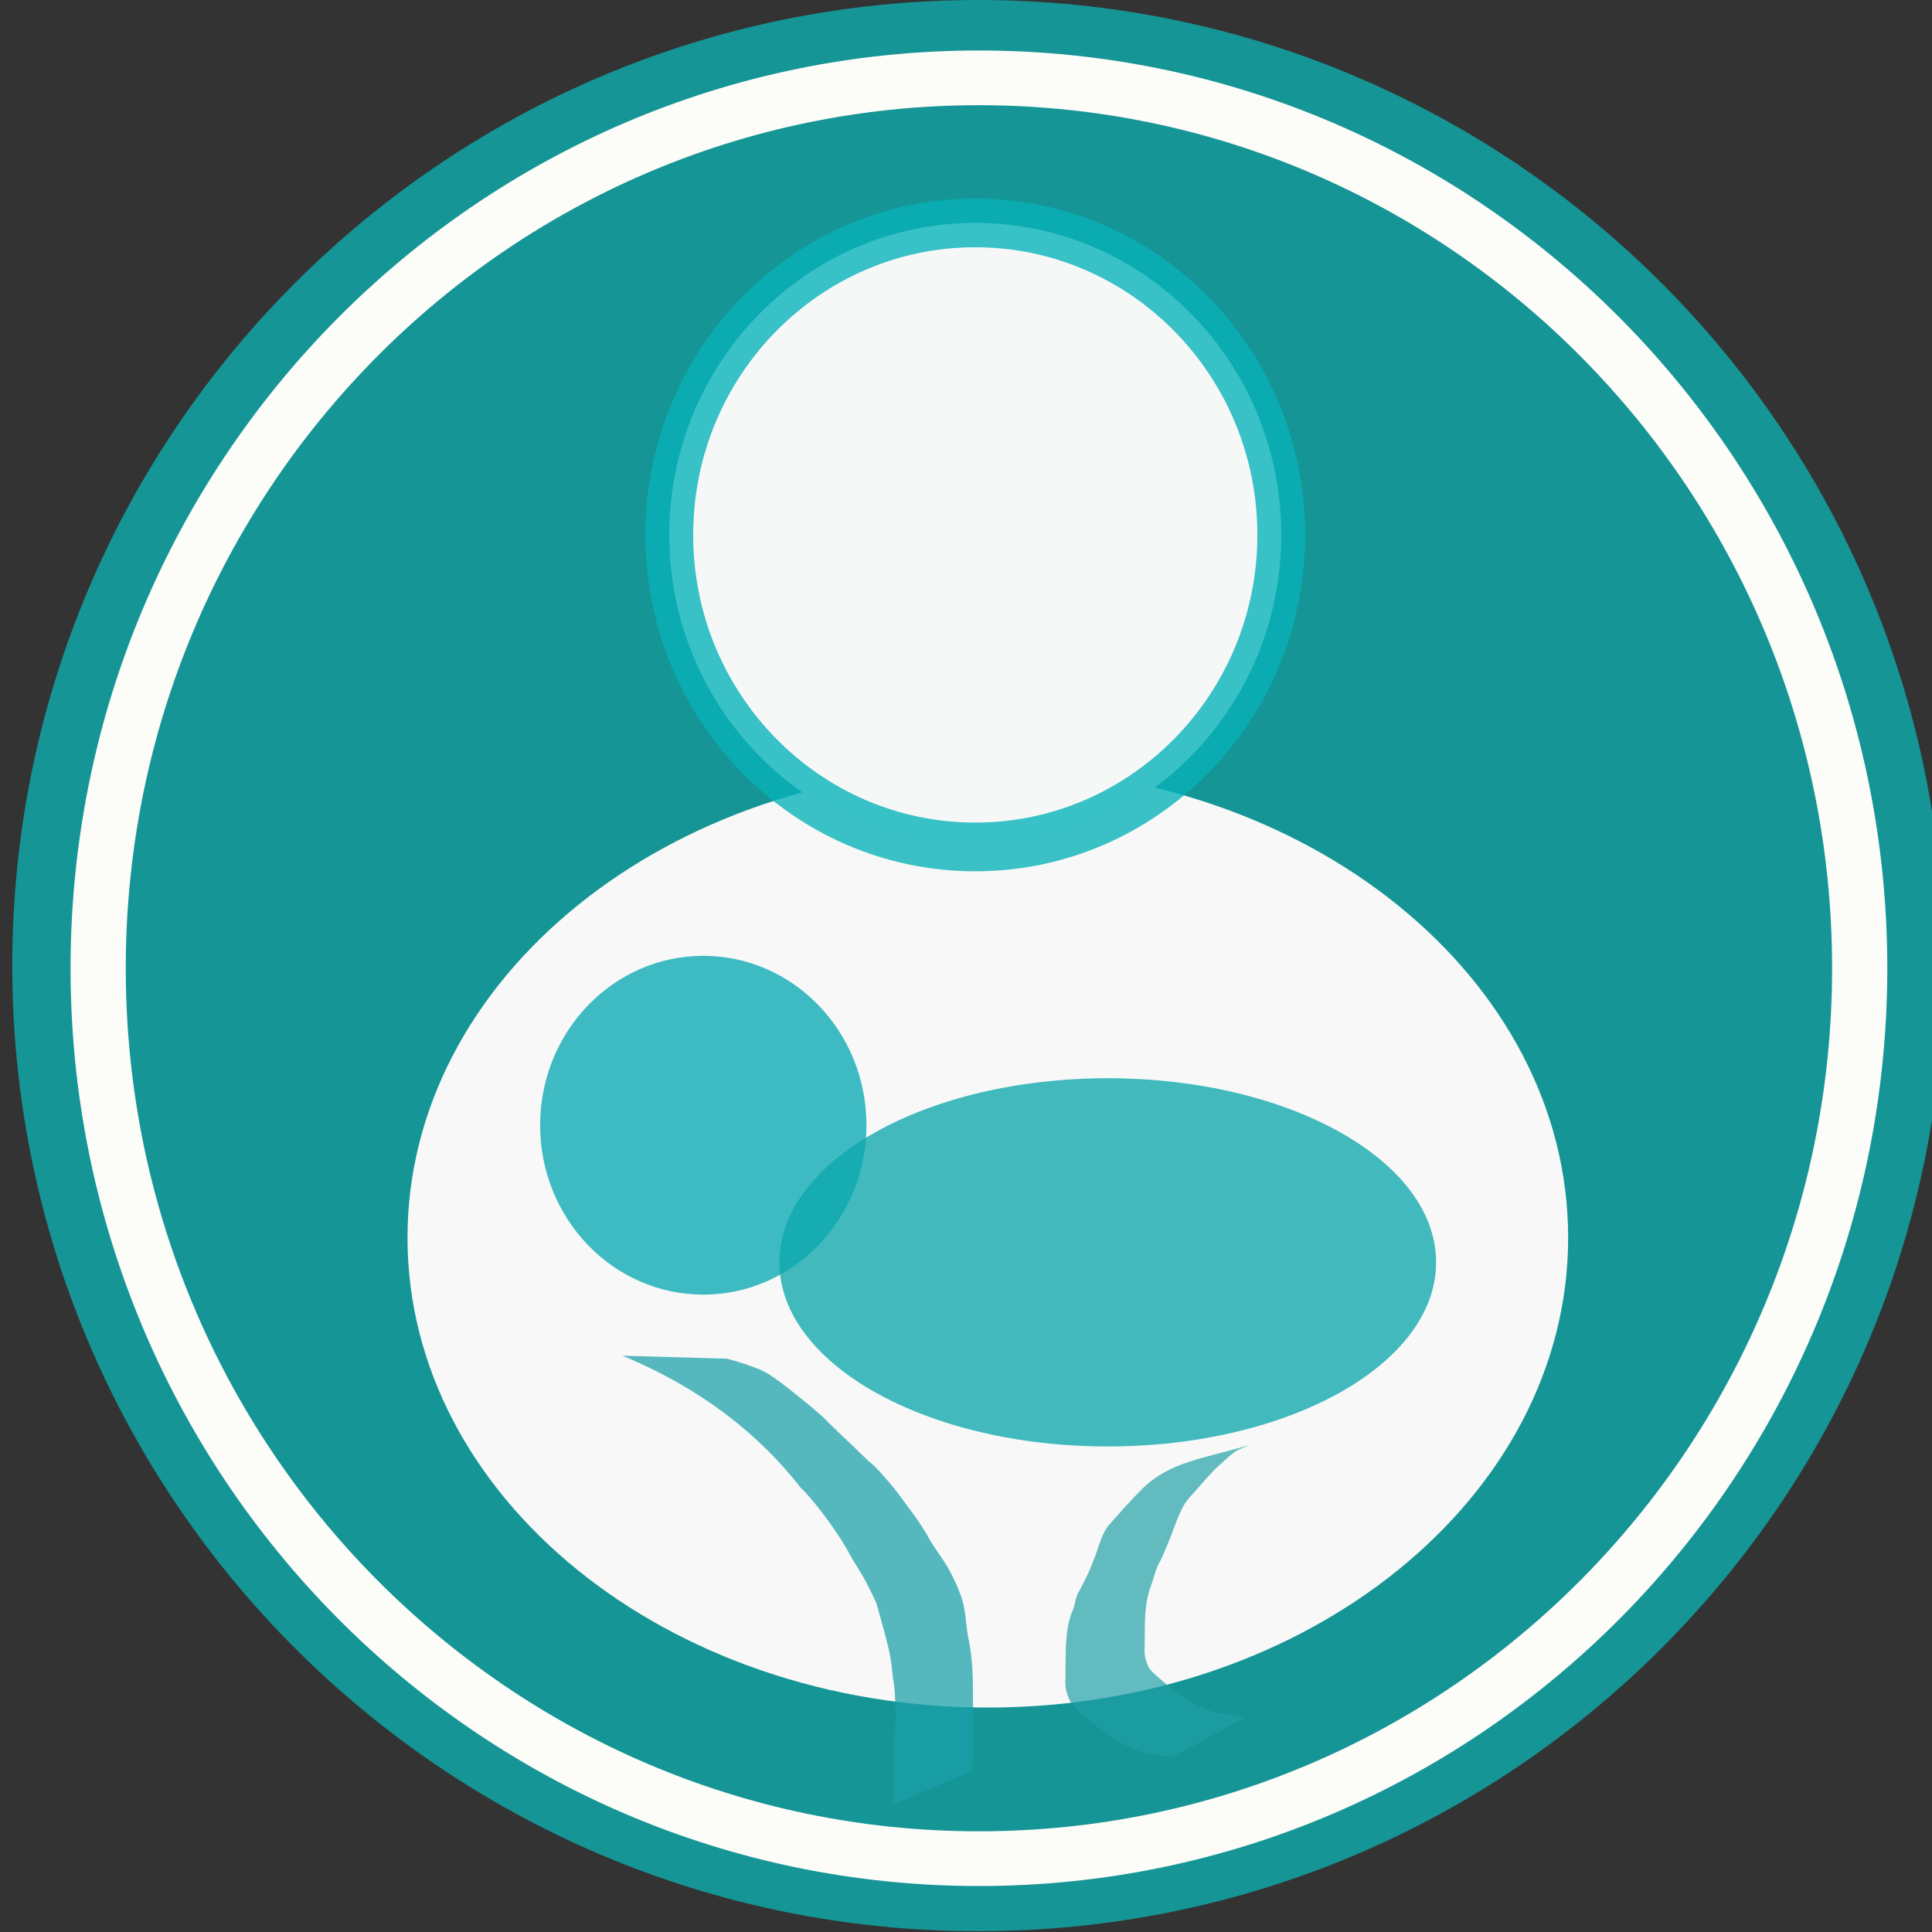<?xml version="1.0" encoding="UTF-8" standalone="no"?>
<!-- Created with Inkscape (http://www.inkscape.org/) -->

<svg
   xmlns:osb="http://www.openswatchbook.org/uri/2009/osb"
   xmlns:dc="http://purl.org/dc/elements/1.1/"
   xmlns:cc="http://creativecommons.org/ns#"
   xmlns:rdf="http://www.w3.org/1999/02/22-rdf-syntax-ns#"
   xmlns:svg="http://www.w3.org/2000/svg"
   xmlns="http://www.w3.org/2000/svg"
   xmlns:xlink="http://www.w3.org/1999/xlink"
   xmlns:sodipodi="http://sodipodi.sourceforge.net/DTD/sodipodi-0.dtd"
   xmlns:inkscape="http://www.inkscape.org/namespaces/inkscape"
   width="40"
   height="40"
   id="svg6115"
   version="1.1"
   inkscape:version="0.48.2 r9819"
   sodipodi:docname="mother.svg">
  <rect width="100%" height="100%" fill="#333333" stroke="none"/>
  <defs
     id="defs6117">
    <linearGradient
       id="linearGradient6718"
       osb:paint="solid">
      <stop
         style="stop-color:#fcfcf9;stop-opacity:1;"
         offset="0"
         id="stop6720" />
    </linearGradient>
    <linearGradient
       id="linearGradient6708"
       osb:paint="solid">
      <stop
         style="stop-color:#faf6fd;stop-opacity:1;"
         offset="0"
         id="stop6710" />
    </linearGradient>
    <linearGradient
       id="linearGradient6668"
       osb:paint="solid">
      <stop
         style="stop-color:#08b2b9;stop-opacity:0.796;"
         offset="0"
         id="stop6670" />
    </linearGradient>
    <linearGradient
       id="linearGradient6642"
       osb:paint="solid">
      <stop
         style="stop-color:#0eabab;stop-opacity:0.812;"
         offset="0"
         id="stop6644" />
    </linearGradient>
    <linearGradient
       inkscape:collect="always"
       xlink:href="#linearGradient6642"
       id="linearGradient6646"
       x1="14"
       y1="17"
       x2="45"
       y2="17"
       gradientUnits="userSpaceOnUse" />
    <linearGradient
       inkscape:collect="always"
       xlink:href="#linearGradient6668"
       id="linearGradient6672"
       x1="15"
       y1="15"
       x2="25"
       y2="15"
       gradientUnits="userSpaceOnUse" />
    <linearGradient
       inkscape:collect="always"
       xlink:href="#linearGradient6718"
       id="linearGradient6722"
       x1="1.017"
       y1="22.712"
       x2="32.924"
       y2="22.712"
       gradientUnits="userSpaceOnUse" />
  </defs>
  <sodipodi:namedview
     id="base"
     pagecolor="#ffffff"
     bordercolor="#666666"
     borderopacity="1.0"
     inkscape:pageopacity="0.0"
     inkscape:pageshadow="2"
     inkscape:zoom="11.125"
     inkscape:cx="20.75521"
     inkscape:cy="24.35887"
     inkscape:document-units="px"
     inkscape:current-layer="layer1"
     showgrid="true"
     inkscape:snap-global="false"
     inkscape:window-width="908"
     inkscape:window-height="695"
     inkscape:window-x="292"
     inkscape:window-y="47"
     inkscape:window-maximized="0">
    <inkscape:grid
       type="xygrid"
       id="grid6125"
       empspacing="5"
       visible="true"
       enabled="true"
       snapvisiblegridlinesonly="true" />
  </sodipodi:namedview>
  <g
     inkscape:label="Layer 1"
     inkscape:groupmode="layer"
     id="layer1"
     transform="translate(0,-1012.362)">
    <path
       sodipodi:type="arc"
       style="fill:#efde36;fill-opacity:0;fill-rule:nonzero;stroke:none"
       id="path6123"
       sodipodi:cx="21.258427"
       sodipodi:cy="19.460674"
       sodipodi:rx="13.977528"
       sodipodi:ry="13.078651"
       d="m 35.236,19.461 c 0,7.223 -6.258,13.079 -13.978,13.079 -7.72,0 -13.978,-5.856 -13.978,-13.079 0,-7.223 6.258,-13.079 13.978,-13.079 7.72,0 13.978,5.856 13.978,13.079 z"
       transform="translate(0,1012.362)" />
    <path
       sodipodi:type="arc"
       style="fill:url(#linearGradient6646);fill-opacity:1;fill-rule:nonzero;stroke:none"
       id="path6132"
       sodipodi:cx="32.5"
       sodipodi:cy="17"
       sodipodi:rx="12.5"
       sodipodi:ry="17"
       d="M 45,17 C 45,26.389 39.404,34 32.5,34 25.596,34 20,26.389 20,17 20,7.611 25.596,0 32.5,0 39.404,0 45,7.611 45,17 z"
       transform="matrix(1.6,0,0,1.176,-31.746,1012.362)" />
    <path
       sodipodi:type="arc"
       style="fill:#f8f8f8;fill-opacity:1;fill-rule:nonzero;stroke:none"
       id="path6650"
       sodipodi:cx="15"
       sodipodi:cy="27.5"
       sodipodi:rx="5"
       sodipodi:ry="7.5"
       d="m 20,27.5 c 0,4.142 -2.239,7.5 -5,7.5 -2.761,0 -5,-3.358 -5,-7.5 0,-4.142 2.239,-7.5 5,-7.5 2.761,0 5,3.358 5,7.5 z"
       transform="matrix(2.403,0,0,1.297,-15.593,1002.32)" />
    <path
       sodipodi:type="arc"
       style="fill:#0babb4;fill-opacity:0.778;fill-rule:nonzero;stroke:none"
       id="path6652"
       sodipodi:cx="17.351923"
       sodipodi:cy="24.491322"
       sodipodi:rx="2.9873276"
       sodipodi:ry="2.7966471"
       d="m 20.339,24.491 c 0,1.545 -1.337,2.797 -2.987,2.797 -1.65,0 -2.987,-1.252 -2.987,-2.797 0,-1.545 1.337,-2.797 2.987,-2.797 1.65,0 2.987,1.252 2.987,2.797 z"
       transform="matrix(1.131,0,0,1.254,-5.064,1004.947)" />
    <path
       sodipodi:type="arc"
       style="fill:#f6f8f8;fill-opacity:1;fill-rule:nonzero;stroke:url(#linearGradient6672);stroke-width:0.781"
       id="path6648"
       sodipodi:cx="20"
       sodipodi:cy="15"
       sodipodi:rx="5"
       sodipodi:ry="5"
       d="m 25,15 c 0,2.761 -2.239,5 -5,5 -2.761,0 -5,-2.239 -5,-5 0,-2.761 2.239,-5 5,-5 2.761,0 5,2.239 5,5 z"
       transform="matrix(1.267,0,0,1.292,-5.148,1004.057)" />
    <path
       style="fill:#1da0a6;fill-opacity:0.689;fill-rule:nonzero;stroke:none"
       id="path6674"
       d="m 24.381,1042.925 c -0.517,0.266 -1.216,0.505 1.3,-0.58 0.05,-0.021 -0.089,0.056 -0.13,0.087 -0.097,0.071 -0.141,0.116 -0.228,0.195 -0.249,0.212 -0.44,0.459 -0.654,0.692 -0.195,0.199 -0.271,0.441 -0.364,0.676 -0.083,0.229 -0.175,0.456 -0.28,0.679 -0.106,0.176 -0.137,0.369 -0.207,0.554 -0.073,0.195 -0.095,0.397 -0.109,0.598 -0.01,0.202 -0.009,0.403 -0.009,0.605 -0.017,0.172 0.011,0.328 0.102,0.483 0.096,0.12 0.232,0.213 0.346,0.321 0.159,0.134 0.331,0.253 0.509,0.369 0.175,0.088 0.35,0.176 0.552,0.22 0.193,0.017 0.378,0.062 0.569,0.092 l -1.512,0.832 0,0 c -0.196,-0.034 -0.395,-0.061 -0.589,-0.102 -0.211,-0.065 -0.403,-0.161 -0.584,-0.267 -0.186,-0.12 -0.355,-0.251 -0.525,-0.385 -0.143,-0.108 -0.281,-0.222 -0.382,-0.358 -0.102,-0.175 -0.146,-0.351 -0.125,-0.545 -2.94e-4,-0.204 -0.001,-0.408 0.006,-0.612 0.01,-0.21 0.027,-0.42 0.088,-0.626 0.01,-0.032 0.019,-0.063 0.029,-0.095 0.013,-0.027 0.029,-0.053 0.038,-0.08 0.043,-0.132 0.051,-0.272 0.133,-0.396 0.122,-0.22 0.226,-0.447 0.31,-0.677 0.098,-0.243 0.136,-0.503 0.334,-0.715 0.211,-0.237 0.421,-0.476 0.65,-0.703 0.577,-0.574 1.321,-0.634 2.218,-0.908 l -1.486,0.644 z"
       inkscape:connector-curvature="0"
       sodipodi:nodetypes="ccccccccccccccccccccccccccccccccc" />
    <path
       sodipodi:type="arc"
       style="fill:#0ba8ac;fill-opacity:0.764;fill-rule:nonzero;stroke:none"
       id="path6688"
       sodipodi:cx="24.597782"
       sodipodi:cy="28.813412"
       sodipodi:rx="5.0212526"
       sodipodi:ry="5.3390536"
       d="m 29.619,28.813 c 0,2.949 -2.248,5.339 -5.021,5.339 -2.773,0 -5.021,-2.39 -5.021,-5.339 0,-2.949 2.248,-5.339 5.021,-5.339 2.773,0 5.021,2.39 5.021,5.339 z"
       transform="matrix(1.354,0,0,0.714,-10.371,1017.925)" />
    <path
       style="fill:#1ba0aa;fill-opacity:0.729;fill-rule:nonzero;stroke:none"
       id="path6702"
       d="m 15.045,1040.491 c 0.233,0.058 0.453,0.134 0.675,0.221 0.234,0.1 0.42,0.258 0.617,0.406 0.231,0.189 0.467,0.369 0.687,0.569 0.208,0.203 0.414,0.41 0.63,0.606 0.148,0.141 0.288,0.291 0.448,0.421 0.166,0.17 0.321,0.348 0.466,0.534 0.209,0.285 0.431,0.564 0.611,0.866 0.125,0.245 0.303,0.462 0.444,0.698 0.129,0.235 0.242,0.474 0.315,0.729 0.06,0.238 0.062,0.483 0.108,0.724 0.052,0.234 0.076,0.471 0.089,0.708 0.01,0.233 0.01,0.466 0.01,0.699 0.001,0.274 -0.011,0.548 -0.01,0.823 0.007,0.182 0.009,0.359 -0.03,0.538 l -1.665,0.719 0,0 c 0.075,-0.164 0.083,-0.326 0.073,-0.503 9.56e-4,-0.272 -0.01,-0.543 -0.009,-0.814 1.51e-4,-0.231 0.046,-0.304 0.039,-0.535 -0.01,-0.231 -0.004,-0.552 -0.054,-0.779 -0.051,-0.519 -0.058,-0.535 -0.342,-1.562 -0.29,-0.637 -0.417,-0.759 -0.548,-1.004 -0.292,-0.554 -0.844,-1.234 -1.011,-1.378 -0.842,-1.089 -2.05,-2.063 -3.701,-2.746 l 2.159,0.061 z"
       inkscape:connector-curvature="0"
       sodipodi:nodetypes="ccccccccccccccccccccccccccc" />
    <path
       sodipodi:type="arc"
       style="fill:none;stroke:url(#linearGradient6722);stroke-width:1"
       id="path6714"
       sodipodi:cx="16.970562"
       sodipodi:cy="22.711636"
       sodipodi:rx="15.9536"
       sodipodi:ry="16.2714"
       d="m 32.924,22.712 c 0,8.986 -7.143,16.271 -15.954,16.271 -8.811,0 -15.954,-7.285 -15.954,-16.271 0,-8.986 7.143,-16.271 15.954,-16.271 8.811,0 15.954,7.285 15.954,16.271 z"
       transform="matrix(1.143,0,0,1.133,0.871,1006.676)" />
  </g>
</svg>

